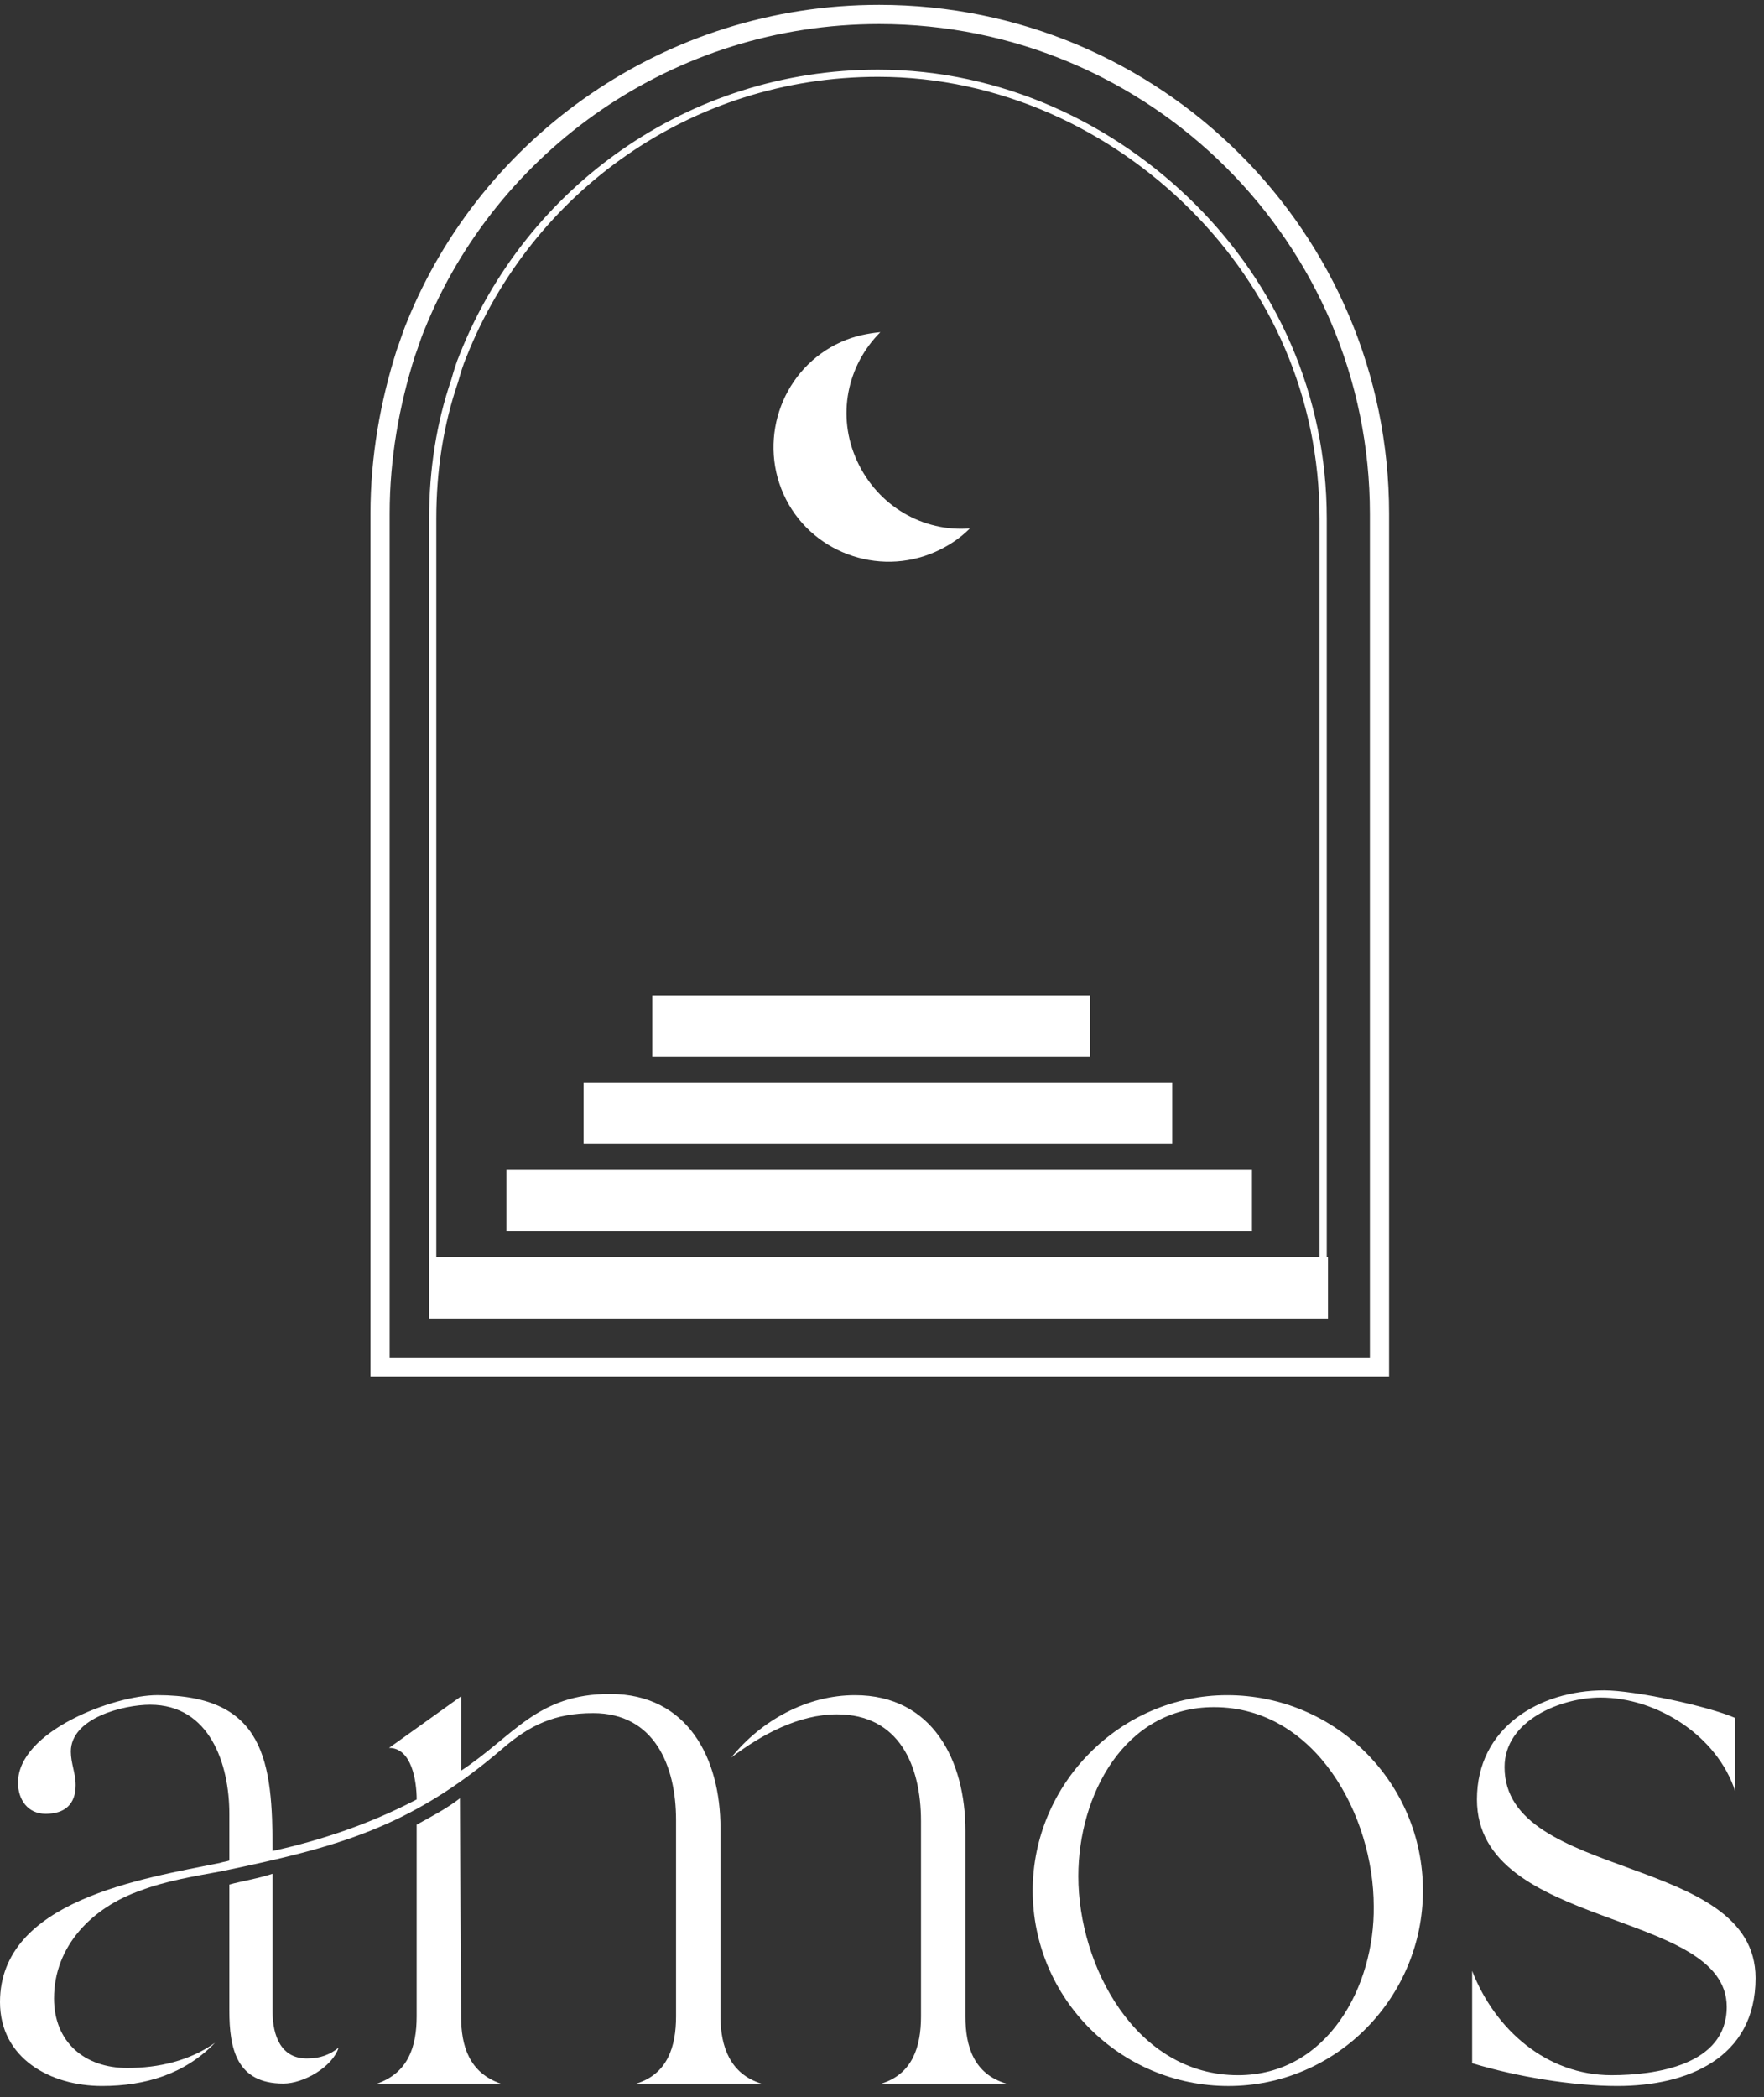 <svg width="122" height="145" viewBox="0 0 122 145" fill="none" xmlns="http://www.w3.org/2000/svg">
<rect x="0" y="0" width="122" height="145" fill="#333333" stroke="none"/>
<path fill-rule="evenodd" clip-rule="evenodd" d="M60.804 1.663C46.578 1.663 34.35 10.398 29.36 22.789L29.358 22.796L29.355 22.803C29.207 23.147 29.101 23.459 28.981 23.811C28.898 24.055 28.808 24.318 28.694 24.624C27.612 28.041 26.949 31.7 26.949 35.518V93.883H94.743V35.518C94.743 16.803 79.522 1.663 60.804 1.663ZM96.07 35.518C96.07 16.067 80.251 0.336 60.804 0.336C46.027 0.336 33.322 9.408 28.132 22.287C27.974 22.658 27.834 23.064 27.697 23.462C27.614 23.706 27.531 23.947 27.445 24.174L27.439 24.19L27.434 24.207C26.314 27.739 25.622 31.539 25.622 35.518V95.21H96.07V35.518Z" fill="white"/>
<path fill-rule="evenodd" clip-rule="evenodd" d="M32.255 24.687C32.015 25.247 31.854 25.811 31.683 26.409L31.679 26.421L31.675 26.433C30.677 29.345 30.175 32.513 30.175 35.856V90.401H91.262V35.856C91.262 27.431 87.844 20.007 82.333 14.496C76.818 8.981 69.138 5.312 60.719 5.312C47.785 5.312 36.768 13.322 32.261 24.675L32.255 24.687ZM91.76 35.856C91.76 27.29 88.283 19.742 82.685 14.144C77.088 8.546 69.285 4.815 60.719 4.815C47.573 4.815 36.378 12.957 31.798 24.491C31.544 25.085 31.374 25.678 31.204 26.272C30.187 29.241 29.678 32.463 29.678 35.856V90.898H91.76V35.856Z" fill="white"/>
<path d="M75.392 68.819H45.114V73.059H75.392V68.819Z" fill="white"/>
<path d="M81.073 74.85H40.363V79.091H81.073V74.85Z" fill="white"/>
<path d="M86.589 80.882H35.024V85.123H86.589V80.882Z" fill="white"/>
<path d="M91.845 86.916H29.678V91.156H91.845V86.916Z" fill="white"/>
<path d="M67.078 36.535C66.4 37.214 65.637 37.723 64.704 38.147C60.718 39.928 55.968 38.147 54.187 34.16C52.406 30.174 54.187 25.425 58.173 23.644C59.106 23.22 60.039 23.05 60.887 22.965C58.597 25.255 57.834 28.733 59.276 31.871C60.718 35.009 63.856 36.79 67.078 36.535Z" fill="white"/>
<path d="M49.829 139.414V126.402C49.829 121.594 47.586 117.118 42.188 117.118C37.122 117.118 35.544 120.019 31.89 122.423V117.284L26.907 120.848C28.485 120.848 28.818 123.169 28.818 124.412C25.662 126.07 22.257 127.23 18.852 127.976C18.852 121.843 18.354 117.201 10.879 117.201C7.89 117.201 1.246 119.688 1.246 123.252C1.246 124.412 1.91 125.407 3.156 125.407C4.485 125.407 5.232 124.744 5.232 123.418C5.232 122.589 4.9 121.926 4.9 121.097C4.9 118.776 8.554 117.864 10.381 117.864C14.533 117.864 15.862 122.009 15.862 125.407V128.639C15.613 128.722 15.447 128.722 15.198 128.805C9.883 129.883 0 131.375 0 138.42C0 142.315 3.488 144.222 7.059 144.222C10.049 144.222 12.789 143.393 14.866 141.238C13.122 142.481 10.962 142.978 8.803 142.978C5.813 142.978 3.737 141.155 3.737 138.171C3.737 134.524 6.395 131.872 9.717 130.712C11.461 130.048 13.454 129.717 15.281 129.385C23.253 127.728 28.319 126.402 34.714 120.931C36.624 119.273 38.368 118.445 41.026 118.445C45.261 118.445 46.756 122.092 46.756 125.821V139.414C46.756 141.486 46.175 143.393 44.015 144.056H52.652C50.493 143.393 49.829 141.486 49.829 139.414Z" fill="white"/>
<path d="M31.889 139.418L31.806 124.333C30.976 124.996 29.73 125.659 28.816 126.156V139.418C28.816 141.49 28.235 143.313 26.076 144.059H34.63C32.471 143.313 31.889 141.49 31.889 139.418Z" fill="white"/>
<path d="M66.77 139.416V126.568C66.77 121.761 64.528 117.203 59.13 117.203C55.808 117.203 52.652 118.943 50.576 121.513C52.652 119.938 55.226 118.529 57.884 118.529C62.202 118.529 63.697 122.093 63.697 125.905V139.416C63.697 141.488 63.116 143.394 60.957 144.057H69.594C67.351 143.394 66.77 141.488 66.77 139.416Z" fill="white"/>
<path d="M18.852 139.082V129.55C17.855 129.882 16.775 130.048 15.862 130.296V138.999C15.862 141.652 16.36 144.055 19.599 144.055C21.011 144.055 23.004 142.895 23.419 141.569C22.838 142.066 22.09 142.315 21.343 142.315C19.433 142.397 18.852 140.74 18.852 139.082Z" fill="white"/>
<path d="M84.876 117.203C77.484 117.203 71.422 123.336 71.422 130.713C71.422 138.172 77.484 144.223 84.959 144.223C92.433 144.223 98.413 138.089 98.413 130.713C98.413 123.253 92.35 117.203 84.876 117.203ZM85.623 143.477C78.564 143.477 74.578 135.934 74.578 129.718C74.578 124.165 77.734 118.031 83.962 118.031C91.021 118.031 95.008 125.574 95.008 131.79C95.091 137.261 91.852 143.477 85.623 143.477Z" fill="white"/>
<path d="M104.058 122.174C104.058 118.942 107.961 117.367 110.702 117.367C114.605 117.367 118.758 120.019 120.003 123.832V118.776C118.093 117.947 113.027 116.87 110.951 116.87C106.467 116.87 102.148 119.439 102.148 124.412C102.148 133.447 119.422 131.955 119.422 138.751C119.422 142.813 114.439 143.476 111.449 143.476C106.965 143.476 103.394 140.326 101.816 136.265V142.647C104.806 143.559 108.709 144.222 111.865 144.222C116.681 144.222 121.415 142.315 121.415 136.762C121.415 128.142 104.058 130.048 104.058 122.174Z" fill="white"/>
</svg>
